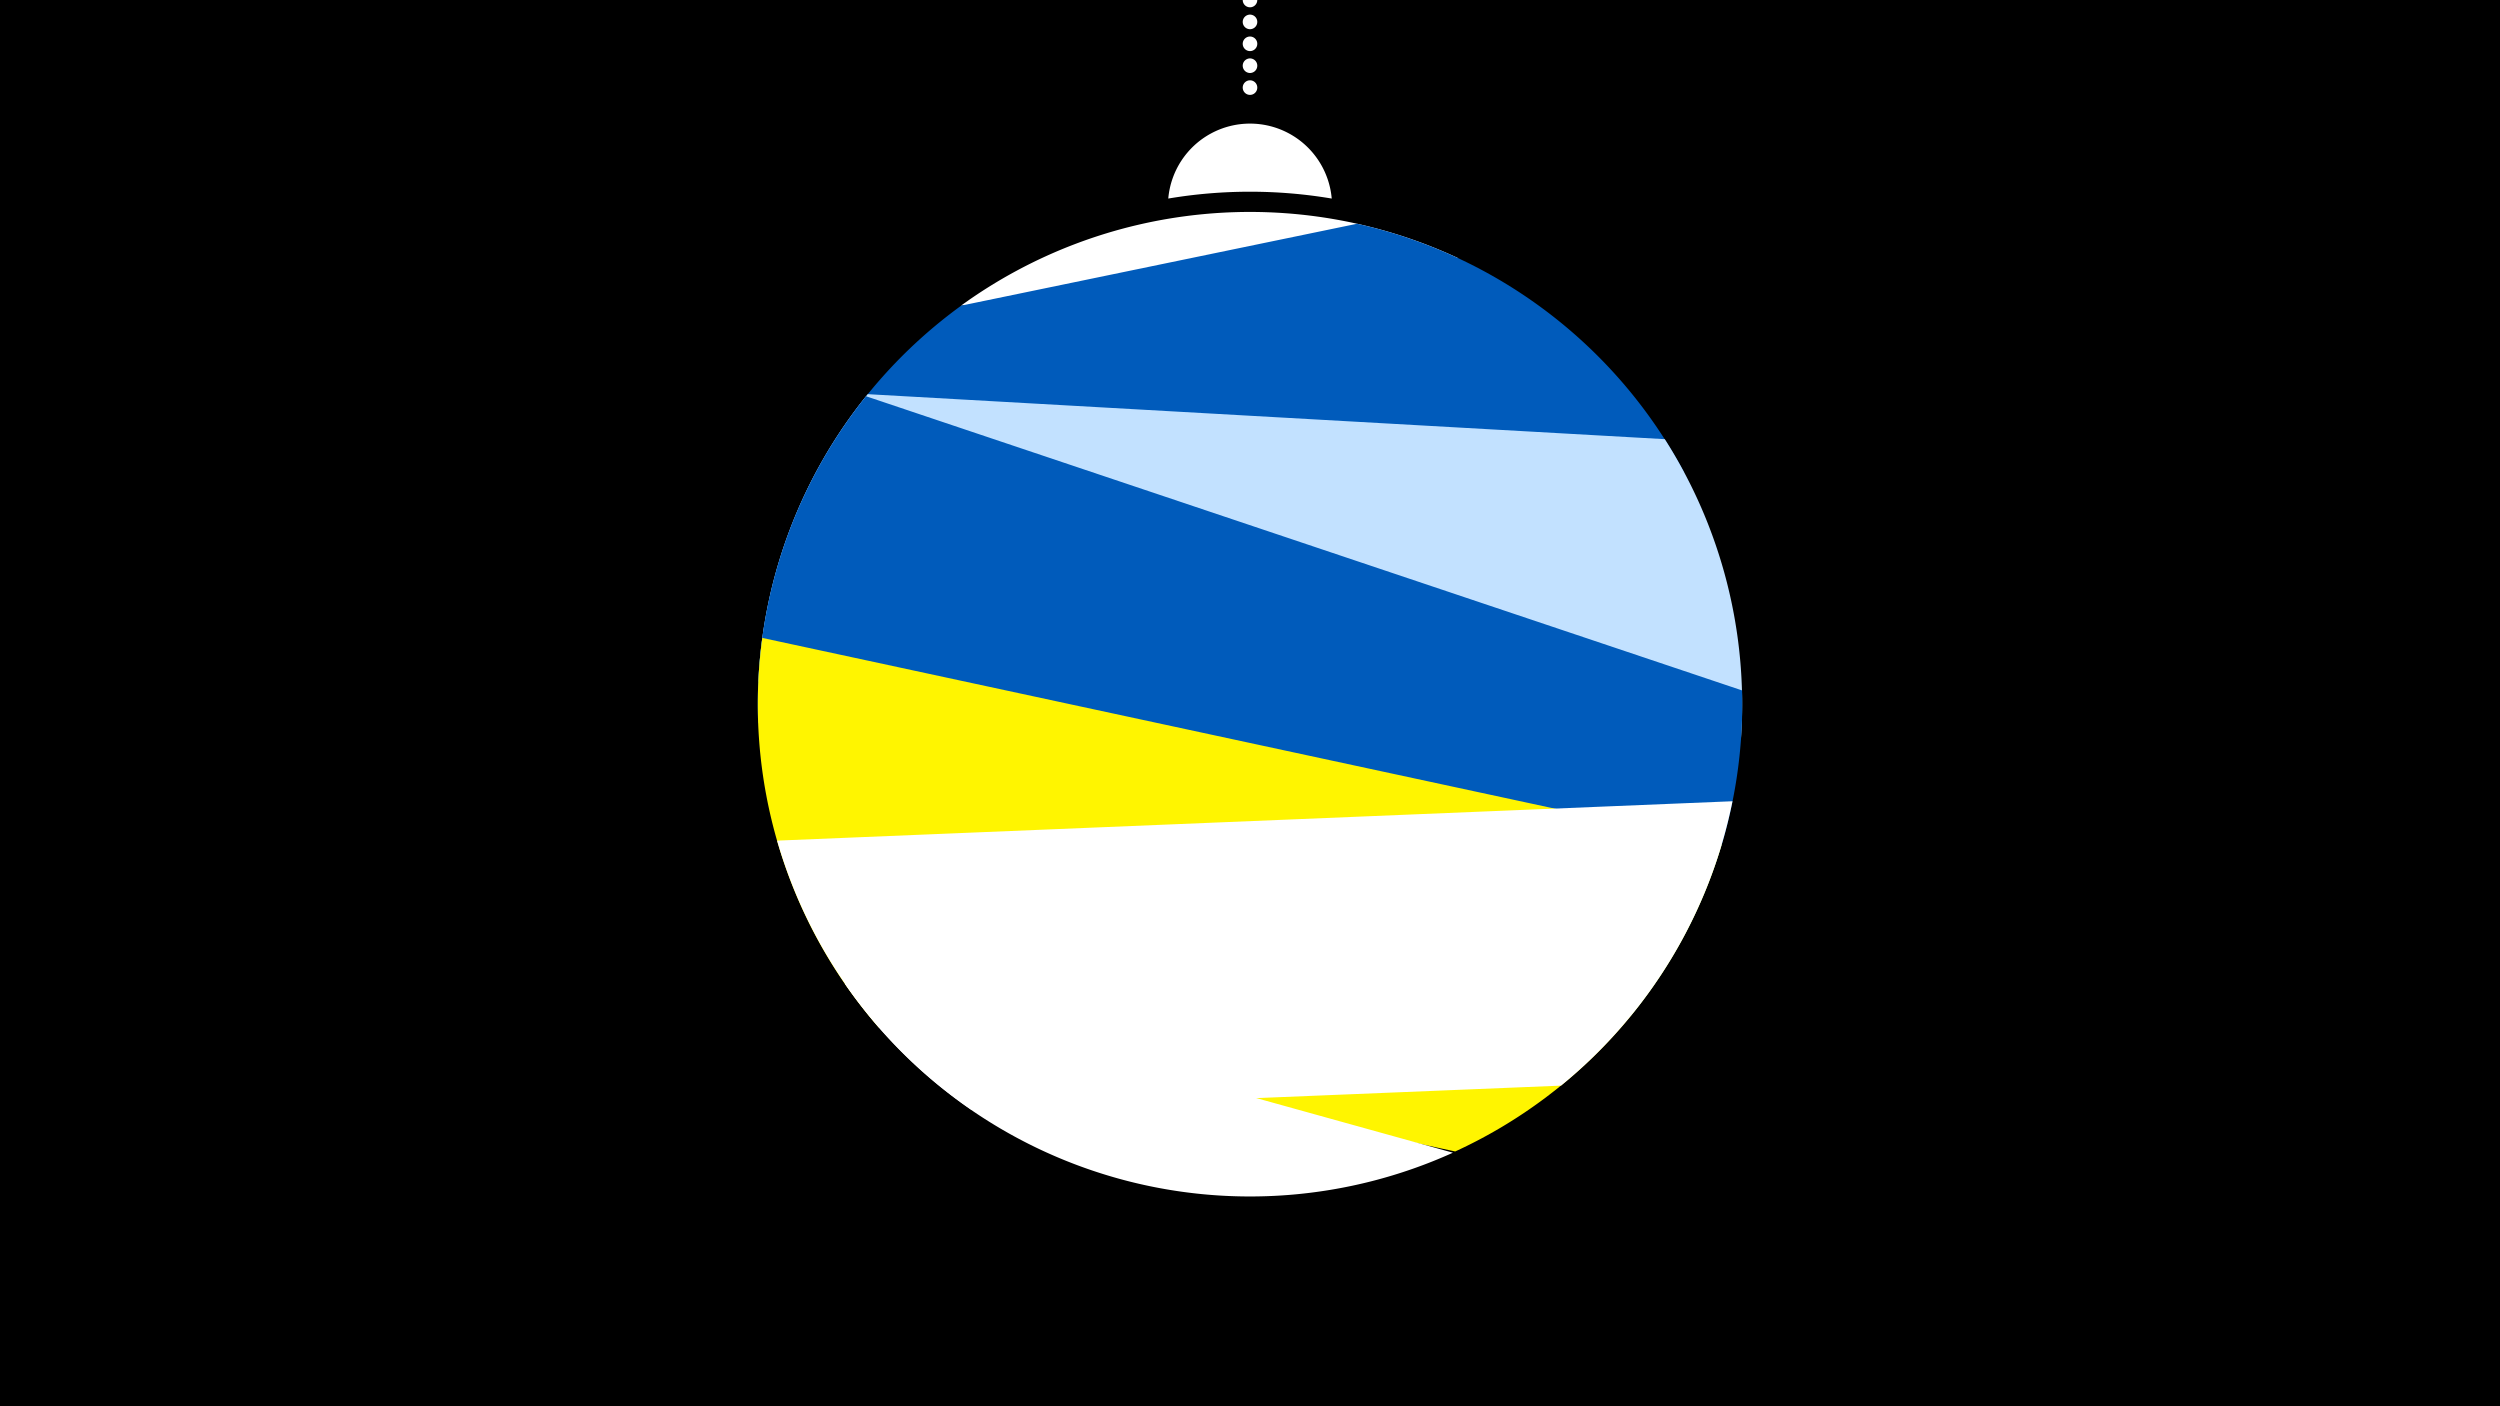<svg width="1200" height="675" viewBox="-500 -500 1200 675" xmlns="http://www.w3.org/2000/svg"><path d="M-500-500h1200v675h-1200z" fill="#000"/><path d="M139.228,-404.694A 39.375 39.375 0 0 0 60.772 -404.694A 236 236 0 0 1 139.228 -404.694" fill="#fff"/><path d="M100,-500V-447.469" stroke="#fff" stroke-linecap="round" stroke-dasharray="0.01 10.5" stroke-width="7"/><path d="M-38.7-353.3l238.6-22.8a236.3 236.3 0 0 0-238.6 22.8" fill="#fff" /><path d="M-135.4-181.5l443.8-91.7a236.3 236.3 0 0 0-157-119.4l0 0-190 39.3a236.3 236.3 0 0 0-96.8 171.8" fill="#005bbb" /><path d="M-136-172.8l471.7 26.7a236.3 236.3 0 0 0-36.6-143.1l0 0-382.6-21.6a236.3 236.3 0 0 0-52.5 138" fill="#c2e1ff" /><path d="M-136.1-153l418.9 140.6a236.3 236.3 0 0 0 53.4-156.2l0 0-420.5-141.2a236.3 236.3 0 0 0-51.8 156.8" fill="#005bbb" /><path d="M-78.2-6.8l276.7 59.5a236.3 236.3 0 0 0 127.9-147.3l0 0-460.5-99.2a236.3 236.3 0 0 0 55.9 187" fill="#fff500" /><path d="M-33.7 32.7l283-11.6a236.3 236.3 0 0 0 82.3-136.5l0 0-458.6 18.9a236.3 236.3 0 0 0 93.3 129.2" fill="#fff" /><path d="M-94.5-27.8l291.9 81.1a236.3 236.3 0 0 1-291.9-81.1" fill="#fff" /></svg>